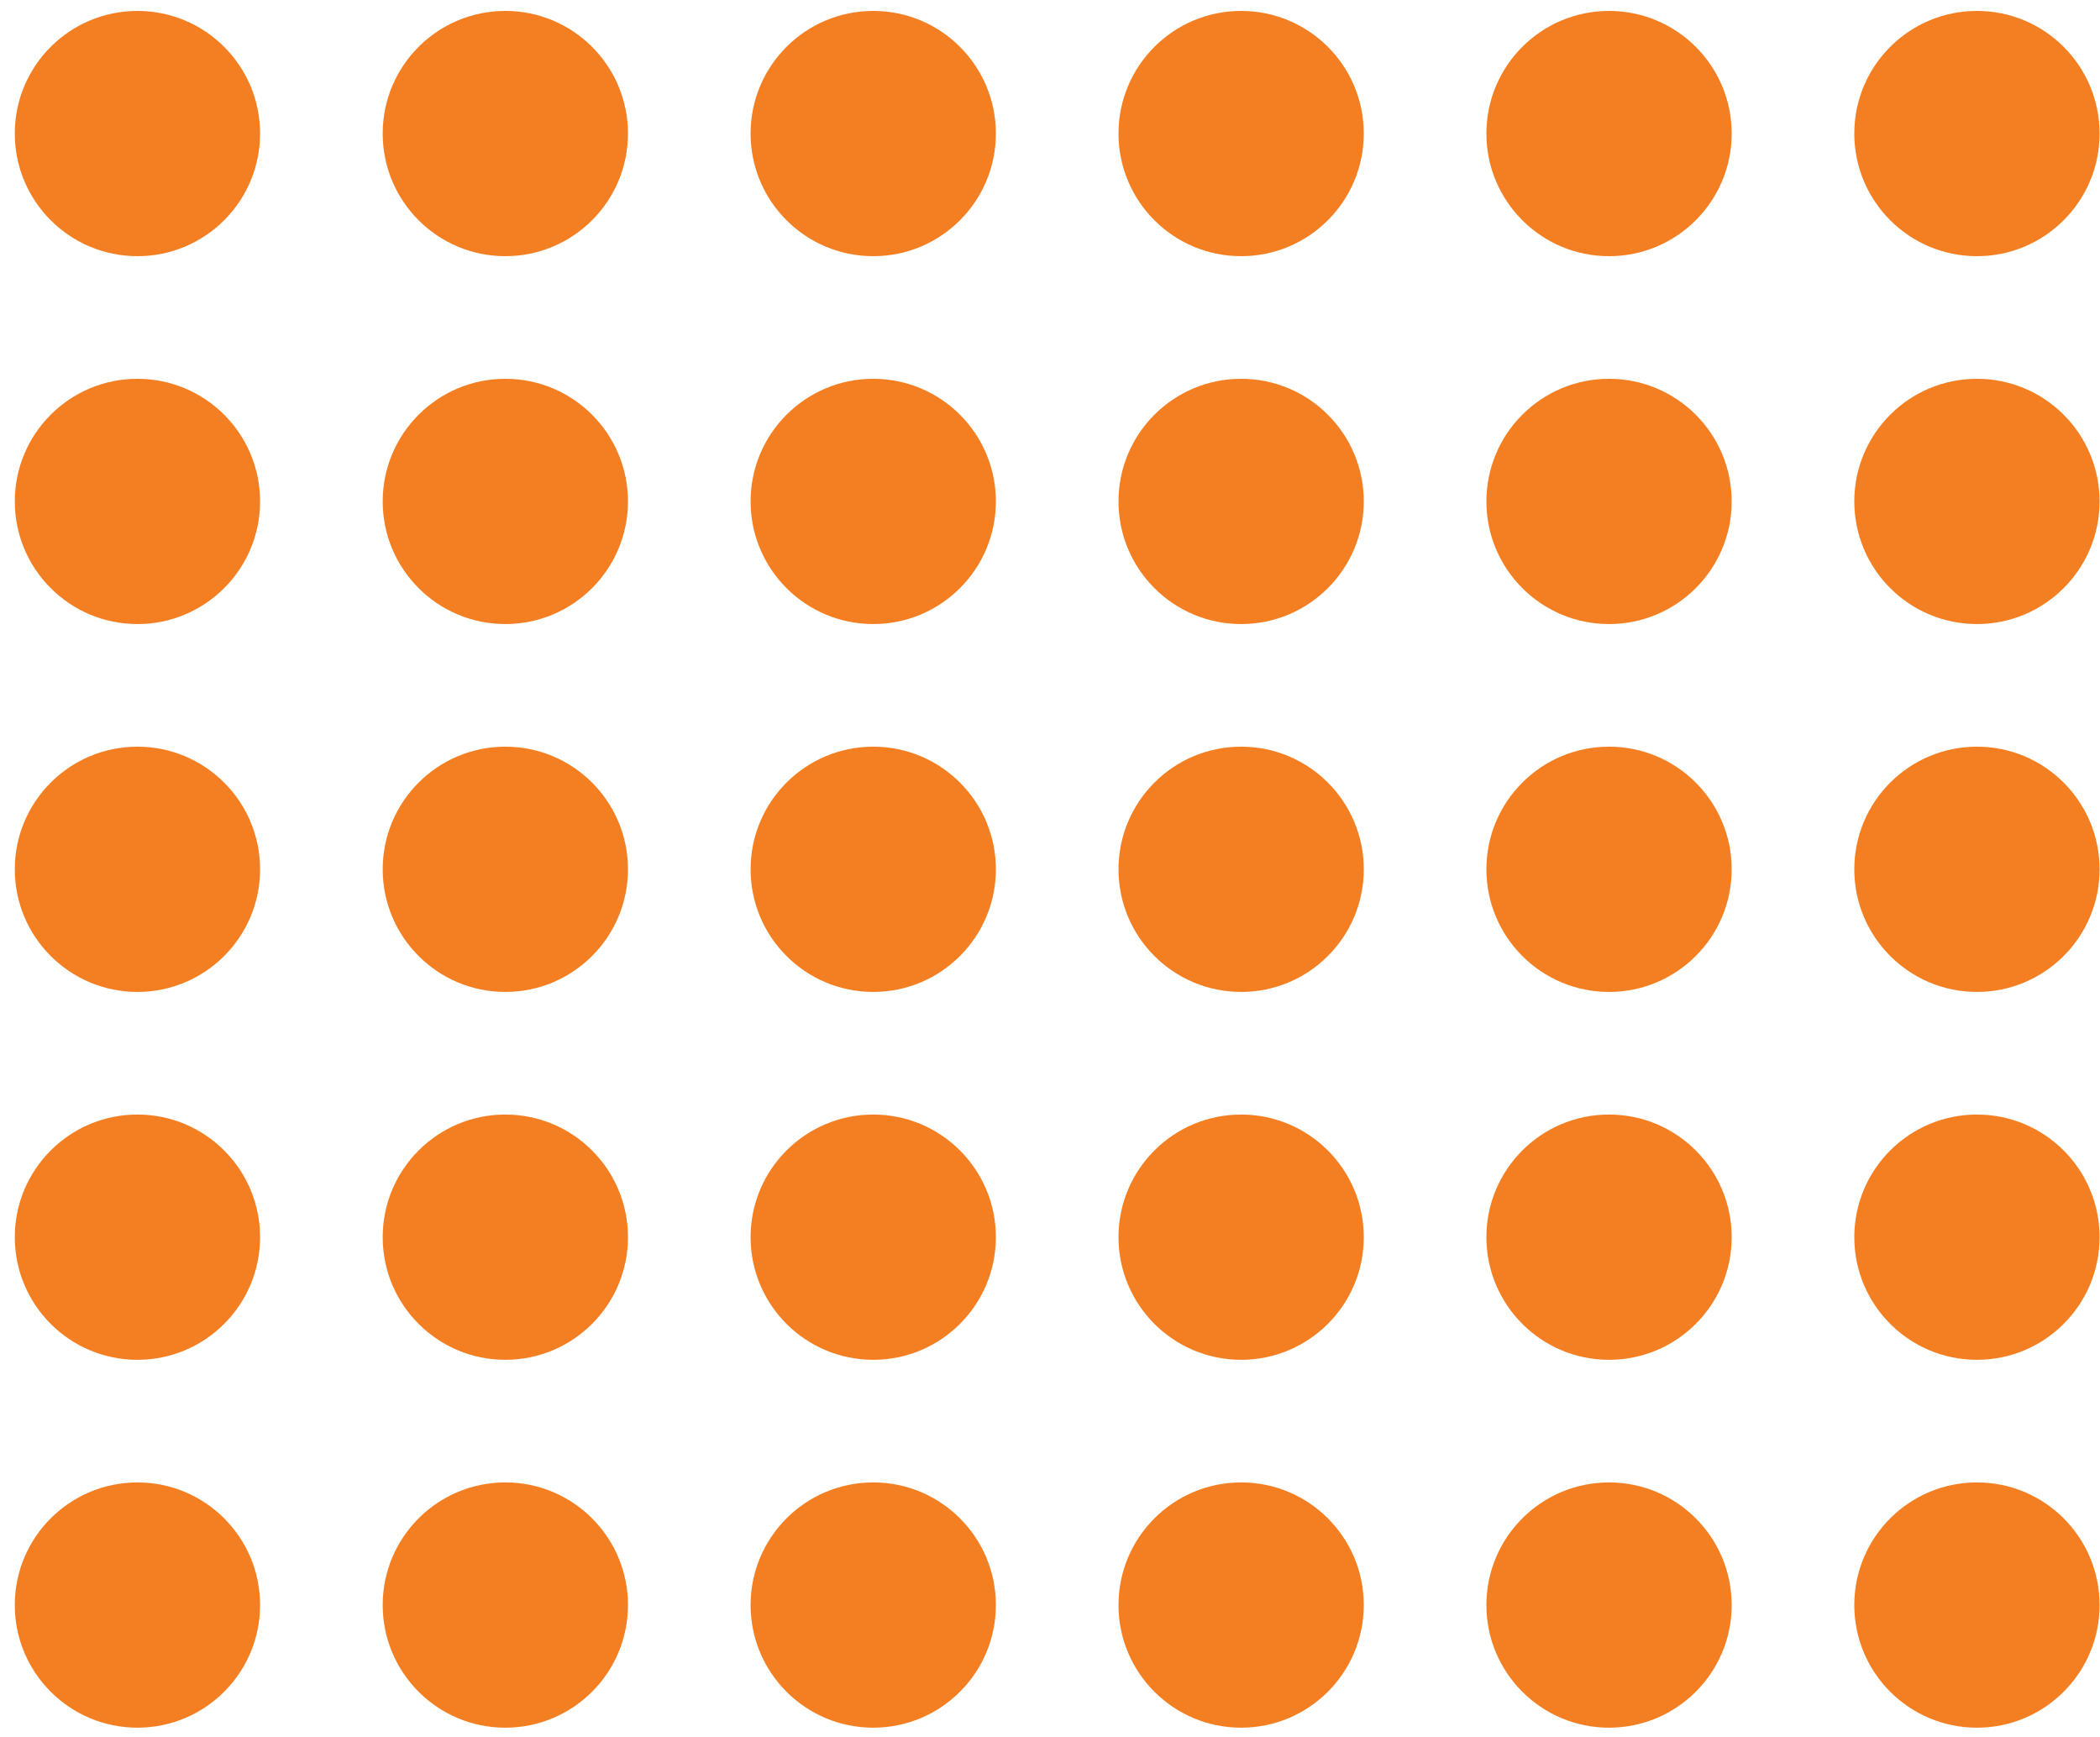 <svg width="110" height="91" viewBox="0 0 110 91" fill="none" xmlns="http://www.w3.org/2000/svg">
<circle cx="7.199" cy="6.996" r="6.424" fill="#F47F22"/>
<circle cx="26.47" cy="6.996" r="6.424" fill="#F47F22"/>
<circle cx="45.741" cy="6.996" r="6.424" fill="#F47F22"/>
<circle cx="65.012" cy="6.996" r="6.424" fill="#F47F22"/>
<circle cx="84.283" cy="6.996" r="6.424" fill="#F47F22"/>
<circle cx="103.554" cy="6.996" r="6.424" fill="#F47F22"/>
<circle cx="7.199" cy="26.267" r="6.424" fill="#F47F22"/>
<circle cx="26.47" cy="26.267" r="6.424" fill="#F47F22"/>
<circle cx="45.741" cy="26.267" r="6.424" fill="#F47F22"/>
<circle cx="65.012" cy="26.267" r="6.424" fill="#F47F22"/>
<circle cx="84.283" cy="26.267" r="6.424" fill="#F47F22"/>
<circle cx="103.554" cy="26.267" r="6.424" fill="#F47F22"/>
<circle cx="7.199" cy="45.538" r="6.424" fill="#F47F22"/>
<circle cx="26.47" cy="45.538" r="6.424" fill="#F47F22"/>
<circle cx="45.741" cy="45.538" r="6.424" fill="#F47F22"/>
<circle cx="65.012" cy="45.538" r="6.424" fill="#F47F22"/>
<circle cx="84.283" cy="45.538" r="6.424" fill="#F47F22"/>
<circle cx="103.554" cy="45.538" r="6.424" fill="#F47F22"/>
<circle cx="7.199" cy="64.809" r="6.424" fill="#F47F22"/>
<circle cx="26.47" cy="64.809" r="6.424" fill="#F47F22"/>
<circle cx="45.741" cy="64.809" r="6.424" fill="#F47F22"/>
<circle cx="65.012" cy="64.809" r="6.424" fill="#F47F22"/>
<circle cx="84.283" cy="64.809" r="6.424" fill="#F47F22"/>
<circle cx="103.554" cy="64.809" r="6.424" fill="#F47F22"/>
<circle cx="7.199" cy="84.08" r="6.424" fill="#F47F22"/>
<circle cx="26.47" cy="84.08" r="6.424" fill="#F47F22"/>
<circle cx="45.741" cy="84.08" r="6.424" fill="#F47F22"/>
<circle cx="65.012" cy="84.08" r="6.424" fill="#F47F22"/>
<circle cx="84.283" cy="84.08" r="6.424" fill="#F47F22"/>
<circle cx="103.554" cy="84.08" r="6.424" fill="#F47F22"/>
</svg>

